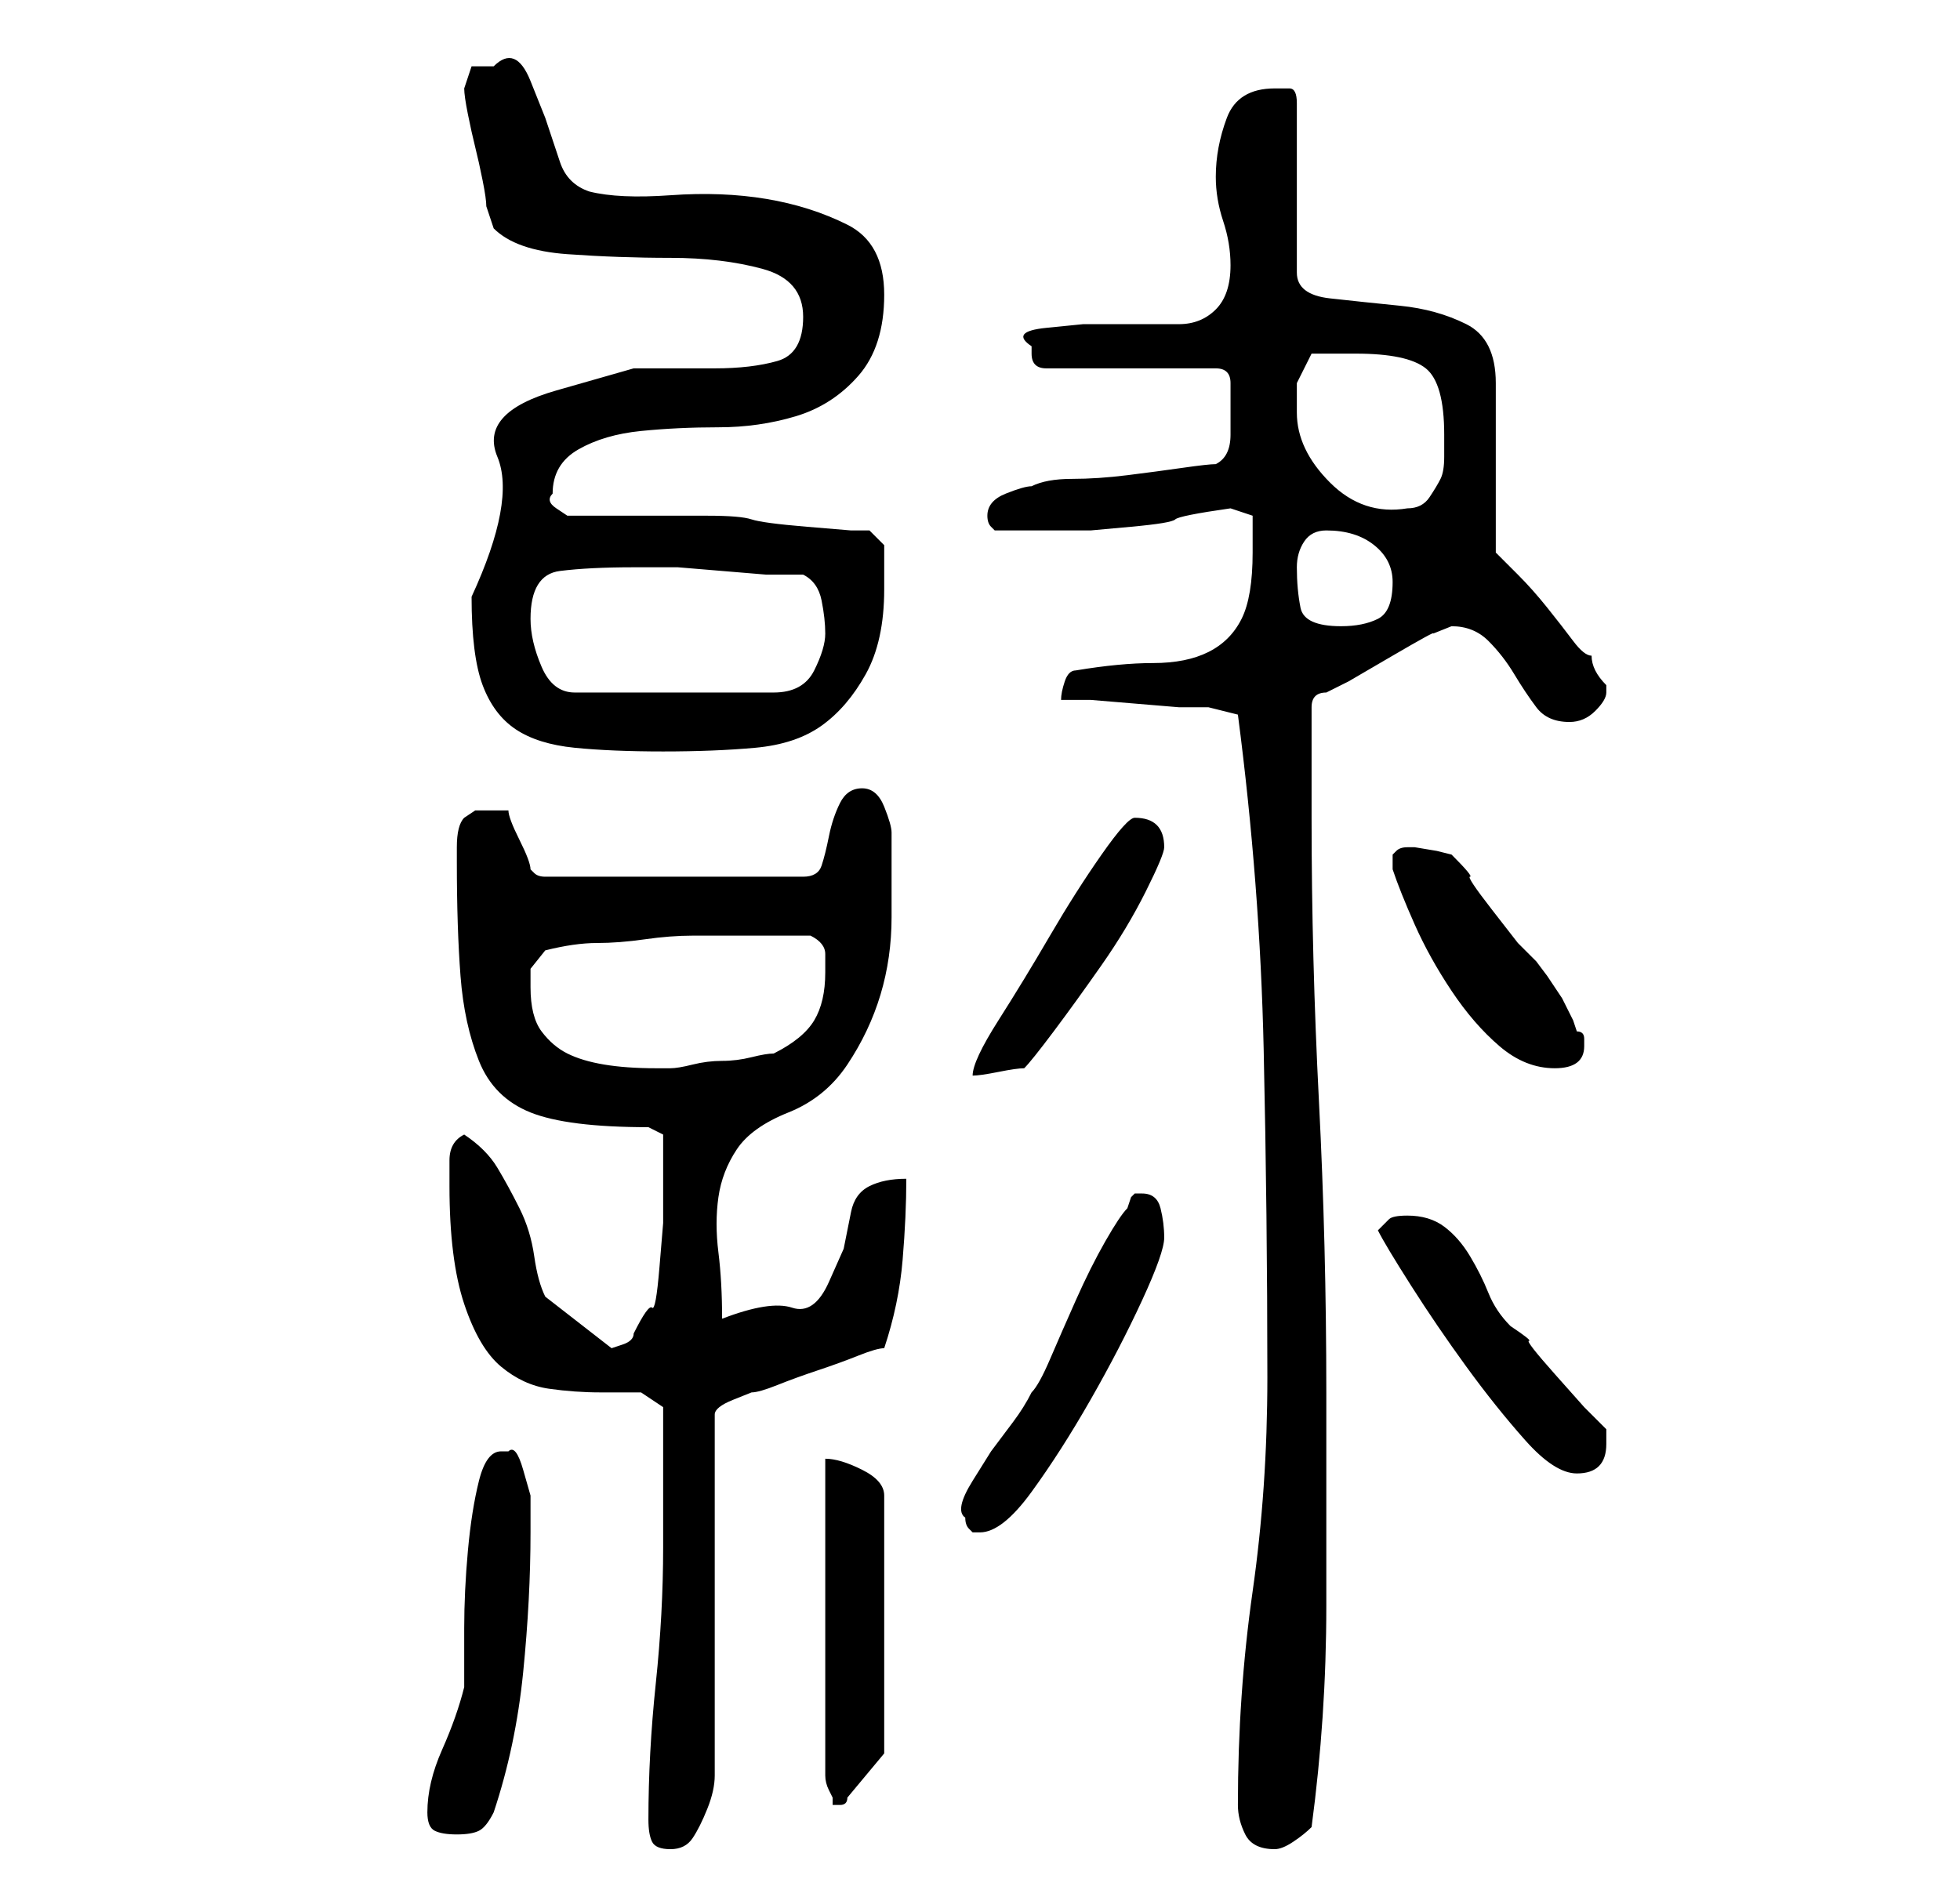<?xml version="1.0" standalone="no"?>
<!DOCTYPE svg PUBLIC "-//W3C//DTD SVG 1.1//EN" "http://www.w3.org/Graphics/SVG/1.1/DTD/svg11.dtd" >
<svg xmlns="http://www.w3.org/2000/svg" xmlns:xlink="http://www.w3.org/1999/xlink" version="1.1" viewBox="-10 0 266 256">
   <path fill="currentColor"
d="M78 247q0 2 0.5 3t2.5 1t3 -1.5t2 -4t1 -4.5v-3v-46q0 -1 2.5 -2l2.5 -1q1 0 3.5 -1t5.5 -2t5.5 -2t3.5 -1q2 -6 2.5 -12t0.5 -11q-3 0 -5 1t-2.5 3.5l-1 5t-2 4.5t-5 3.5t-9.5 1.5q0 -5 -0.5 -9t0 -7.5t2.5 -6.5t7 -5t8 -6.5t4.5 -9.5t1.5 -10.5v-11.5q0 -1 -1 -3.5
t-3 -2.5t-3 2t-1.5 4.5t-1 4t-2.5 1.5h-35q-1 0 -1.5 -0.5l-0.5 -0.5q0 -1 -1.5 -4t-1.5 -4h-2h-2.5t-1.5 1q-1 1 -1 4v2q0 9 0.5 15.5t2.5 11.5t7 7t16 2l2 1v7v5t-0.5 6t-1 5.5t-2.5 3.5q0 1 -1.5 1.5l-1.5 0.5l-9 -7q-1 -2 -1.5 -5.5t-2 -6.5t-3 -5.5t-4.5 -4.5
q-2 1 -2 3.5v3.5q0 10 2 16t5 8.5t6.5 3t7 0.5h5.5t3 2v19q0 9 -1 18.5t-1 18.5zM158 245q0 2 1 4t4 2q1 0 2.5 -1t2.5 -2q2 -15 2 -30v-29q0 -20 -1 -39.5t-1 -38.5v-15q0 -1 0.5 -1.5t1.5 -0.5l3 -1.5t6 -3.5t5.5 -3l2.5 -1q3 0 5 2t3.5 4.5t3 4.5t4.5 2q2 0 3.5 -1.5
t1.5 -2.5v-1q-1 -1 -1.5 -2t-0.5 -2q-1 0 -2.5 -2t-3.5 -4.5t-4 -4.5l-3 -3v-23q0 -6 -4 -8t-9 -2.5t-9.5 -1t-4.5 -3.5v-23q0 -2 -1 -2h-2q-5 0 -6.5 4t-1.5 8q0 3 1 6t1 6q0 4 -2 6t-5 2h-6.5h-6.5t-5 0.5t-2 2.5v1q0 1 0.5 1.5t1.5 0.5h23q1 0 1.5 0.5t0.5 1.5v1.5v2.5v3
q0 3 -2 4q-1 0 -4.5 0.5t-7.5 1t-7.5 0.5t-5.5 1q-1 0 -3.5 1t-2.5 3v0q0 1 0.5 1.5l0.5 0.5h3.5h3.5h6t5.5 -0.5t6 -1t7.5 -1.5l3 1v5q0 6 -1.5 9t-4.5 4.5t-7.5 1.5t-10.5 1q-1 0 -1.5 1.5t-0.5 2.5h4t6 0.5t6 0.5h4l2 0.5l2 0.5q3 23 3.5 45.5t0.5 44.5q0 15 -2 29t-2 29
zM48 246q0 2 1 2.5t3 0.5t3 -0.5t2 -2.5q3 -9 4 -19t1 -19v-2v-3t-1 -3.5t-2 -2.5h-1q-2 0 -3 4t-1.5 9.5t-0.5 10.5v8q-1 4 -3 8.5t-2 8.5zM102 198v43q0 1 0.5 2l0.5 1v1h1q1 0 1 -1l5 -6v-35q0 -2 -3 -3.5t-5 -1.5zM121 206v0q0 1 0.5 1.5l0.5 0.5h0.5h0.5q3 0 7 -5.5
t8 -12.5t7 -13.5t3 -8.5t-0.5 -4t-2.5 -2h-1l-0.5 0.5t-0.5 1.5q-1 1 -3 4.5t-4 8t-3.5 8t-2.5 4.5q-1 2 -2.5 4l-3 4t-2.5 4t-1 5zM177 167q1 2 4.5 7.5t7.5 11t8 10t7 4.5q4 0 4 -4v-1v-1l-3 -3t-4 -4.5t-3.5 -4.5t-2.5 -2q-2 -2 -3 -4.5t-2.5 -5t-3.5 -4t-5 -1.5
q-2 0 -2.5 0.5zM62 134v-2.5t2 -2.5q4 -1 7 -1t6.5 -0.5t6.5 -0.5h7h9q2 1 2 2.5v2.5q0 4 -1.5 6.5t-5.5 4.5q-1 0 -3 0.5t-4 0.5t-4 0.5t-3 0.5h-2q-4 0 -7 -0.5t-5 -1.5t-3.5 -3t-1.5 -6zM144 111q-1 0 -4.5 5t-7 11t-7 11.5t-3.5 7.5q1 0 3.5 -0.5t3.5 -0.5q1 -1 4 -5
t6.5 -9t6 -10t2.5 -6q0 -4 -4 -4zM179 118q1 3 3 7.5t5 9t6.5 7.5t7.5 3t4 -3v-1q0 -1 -1 -1l-0.5 -1.5t-1.5 -3l-2 -3t-1.5 -2l-2.5 -2.5t-3.5 -4.5t-3 -4.5t-2.5 -3l-2 -0.5t-3 -0.5v0h-1q-1 0 -1.5 0.5l-0.5 0.5v0.5v0.5v0.5v0.5zM54 81q0 8 1.5 12t4.5 6t8 2.5t12 0.5
t12.5 -0.5t9 -3t6 -7t2.5 -11.5v-3.5v-2.5l-2 -2h-2.5t-6 -0.5t-7.5 -1t-6 -0.5h-4h-6h-5.5h-3.5t-1.5 -1t-0.5 -2q0 -4 3.5 -6t8.5 -2.5t10.5 -0.5t10.5 -1.5t8.5 -5.5t3.5 -11t-5 -9.5t-11 -3.5t-13 -0.5t-11 -0.5q-3 -1 -4 -4l-2 -6t-2 -5t-5 -2h-3t-1 3q0 1 0.5 3.5
t1 4.5t1 4.5t0.5 3.5l0.5 1.5l0.5 1.5q3 3 10 3.5t14 0.5t12.5 1.5t5.5 6.5t-3.5 6t-8.5 1h-11t-10.5 3t-8 9t-3.5 19zM62 84q0 -6 4 -6.5t10 -0.5h1.5h0.5h4t6 0.5t6 0.5h5q2 1 2.5 3.5t0.5 4.5t-1.5 5t-5.5 3h-27q-3 0 -4.5 -3.5t-1.5 -6.5zM166 77q0 -2 1 -3.5t3 -1.5
q4 0 6.5 2t2.5 5q0 4 -2 5t-5 1q-5 0 -5.5 -2.5t-0.5 -5.5zM166 56v-4t2 -4h6q7 0 9.5 2t2.5 9v3q0 2 -0.5 3t-1.5 2.5t-3 1.5q-6 1 -10.5 -3.5t-4.5 -9.5z" />
</svg>
